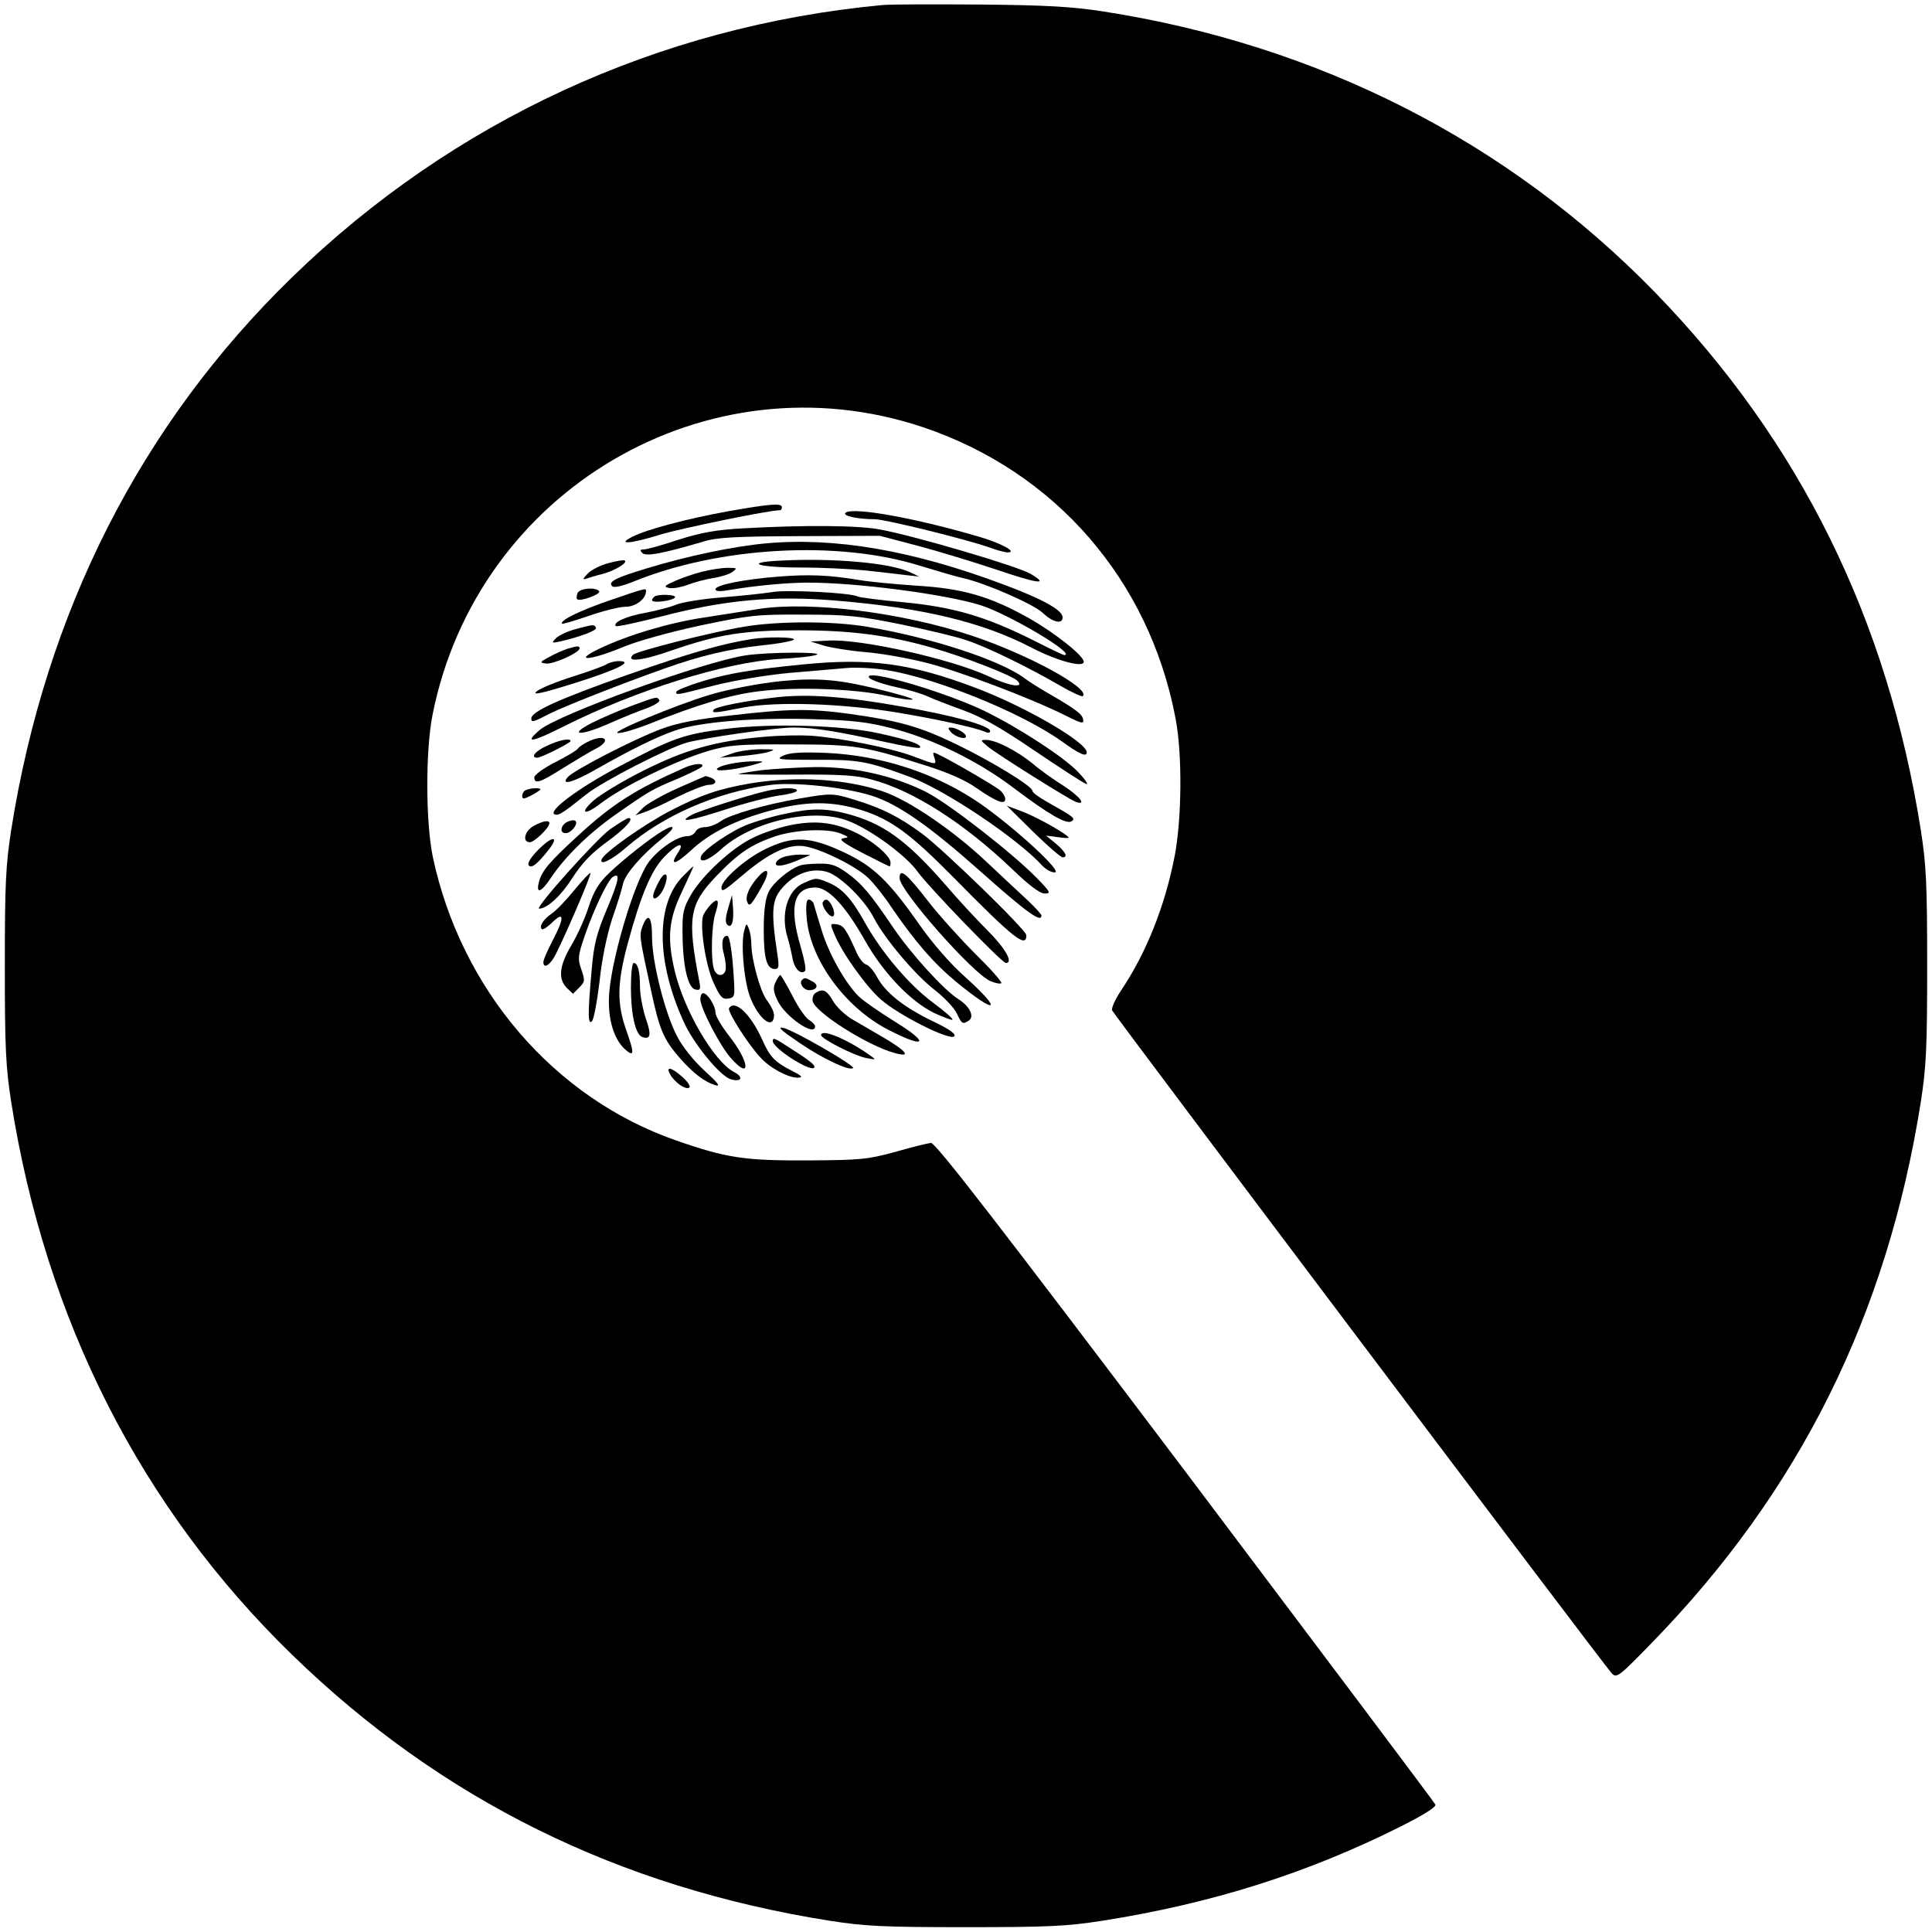 <?xml version="1.0" standalone="no"?>
<!DOCTYPE svg PUBLIC "-//W3C//DTD SVG 20010904//EN"
 "http://www.w3.org/TR/2001/REC-SVG-20010904/DTD/svg10.dtd">
<svg version="1.0" xmlns="http://www.w3.org/2000/svg"
 width="640pt" height="640pt" viewBox="0 0 640 640"
 preserveAspectRatio="xMidYMid meet">
<g transform="translate(0,640) scale(0.1,-0.1)"
fill="#000000" stroke="none">
<path d="M2920 6383 c-740 -70 -1419 -383 -1952 -901 -501 -487 -817 -1109
-931 -1832 -18 -117 -21 -177 -21 -450 0 -273 3 -333 21 -450 114 -723 430
-1345 931 -1832 494 -480 1081 -770 1782 -881 117 -18 177 -21 450 -21 273 0
333 3 450 21 363 57 680 157 991 313 75 38 117 64 114 72 -3 7 -376 503 -828
1103 -618 818 -828 1090 -843 1089 -10 -1 -64 -14 -119 -30 -92 -25 -115 -27
-290 -28 -208 -1 -269 8 -435 66 -405 141 -712 499 -806 938 -24 116 -25 352
-1 473 148 744 910 1191 1624 952 438 -147 750 -506 837 -964 23 -118 21 -334
-3 -458 -32 -164 -93 -318 -176 -442 -20 -30 -34 -60 -31 -68 6 -14 1628
-2167 1655 -2196 16 -17 23 -12 132 100 490 503 780 1085 892 1793 18 117 21
177 21 450 0 273 -3 333 -21 450 -111 701 -401 1288 -881 1782 -486 499 -1113
819 -1827 930 -103 16 -189 21 -410 23 -154 1 -300 1 -325 -2z"/>
<path d="M2410 4706 c-137 -25 -268 -60 -315 -84 -54 -27 -7 -24 92 7 74 22
361 81 398 81 3 0 5 5 5 10 0 14 -38 11 -180 -14z"/>
<path d="M2802 4702 c-15 -10 37 -22 96 -22 34 0 305 -67 381 -94 24 -9 51
-16 60 -16 31 1 -20 29 -89 50 -209 62 -420 101 -448 82z"/>
<path d="M2465 4650 c-94 -5 -141 -14 -218 -38 -53 -18 -105 -32 -114 -32 -13
0 -14 -3 -5 -12 12 -12 67 -2 202 38 45 14 106 17 320 18 l265 1 125 -33 c69
-18 185 -54 258 -78 141 -48 180 -53 116 -15 -42 25 -384 126 -499 147 -74 14
-250 15 -450 4z"/>
<path d="M2537 4600 c-109 -10 -260 -42 -392 -82 -106 -32 -132 -45 -117 -60
6 -6 35 1 72 16 283 115 675 137 947 52 59 -18 124 -37 143 -41 70 -15 236
-87 265 -116 33 -31 65 -38 65 -14 0 24 -67 61 -199 110 -299 112 -556 156
-784 135z"/>
<path d="M2017 4535 c-27 -7 -59 -23 -70 -35 -17 -18 -18 -21 -5 -17 9 3 34
11 55 16 40 11 82 36 73 44 -3 3 -27 -1 -53 -8z"/>
<path d="M2587 4543 c-127 -6 -79 -23 66 -23 73 0 170 -5 217 -10 47 -5 105
-12 130 -15 l45 -5 -34 16 c-65 29 -248 46 -424 37z"/>
<path d="M2325 4506 c-27 -7 -68 -21 -90 -31 -36 -16 -37 -19 -17 -23 13 -2
40 3 61 11 20 8 58 18 83 22 26 4 55 13 65 21 16 12 15 13 -17 13 -19 0 -57
-6 -85 -13z"/>
<path d="M2580 4490 c-117 -9 -210 -28 -210 -42 0 -7 15 -8 43 -3 88 15 185
24 257 25 163 1 461 -38 579 -75 96 -31 321 -165 276 -165 -3 0 -51 23 -106
51 -155 77 -260 108 -426 124 -78 7 -146 16 -152 19 -19 12 -228 23 -281 15
-30 -5 -107 -13 -170 -18 -63 -5 -131 -16 -150 -24 -19 -8 -65 -20 -102 -27
-63 -11 -109 -32 -98 -44 3 -3 73 12 155 33 208 54 367 68 568 52 293 -24 491
-71 657 -158 84 -43 170 -66 170 -45 0 20 -98 97 -181 144 -130 73 -221 99
-375 108 -72 5 -157 13 -190 19 -97 16 -164 19 -264 11z"/>
<path d="M1913 4435 c-3 -9 -4 -18 -1 -20 8 -9 78 16 73 26 -10 15 -65 11 -72
-6z"/>
<path d="M2019 4411 c-99 -34 -166 -67 -157 -77 3 -2 42 10 89 26 46 16 101
30 121 30 34 0 68 26 68 52 0 10 1 11 -121 -31z"/>
<path d="M2167 4423 c-15 -14 -6 -19 28 -15 19 2 38 8 41 13 6 10 -59 12 -69
2z"/>
<path d="M2515 4383 c-44 -7 -127 -20 -185 -29 -114 -17 -251 -58 -345 -103
-89 -43 -32 -40 75 4 49 21 158 51 260 73 163 34 186 37 340 36 145 0 184 -4
323 -32 87 -18 185 -41 219 -53 67 -22 206 -90 311 -151 38 -22 71 -37 74 -34
26 25 -181 138 -367 200 -231 77 -534 115 -705 89z"/>
<path d="M2465 4324 c-108 -18 -356 -81 -368 -93 -26 -26 31 -20 127 14 157
54 238 67 421 67 173 0 298 -16 444 -58 111 -32 262 -91 281 -109 26 -26 -27
-18 -96 15 -120 56 -421 124 -529 118 l-60 -3 45 -14 c25 -7 86 -17 135 -21
50 -4 138 -19 197 -34 105 -25 354 -119 471 -178 50 -25 58 -27 55 -11 -3 18
-28 36 -115 86 -26 15 -63 38 -80 51 -82 60 -308 134 -522 170 -113 19 -294
19 -406 0z"/>
<path d="M1907 4316 c-27 -7 -56 -21 -65 -30 -16 -16 -15 -17 13 -11 66 15
125 37 119 46 -6 11 -7 11 -67 -5z"/>
<path d="M2490 4283 c-96 -15 -202 -45 -413 -119 -226 -80 -317 -121 -317
-144 0 -14 5 -13 61 16 48 24 235 98 379 149 117 42 213 65 323 77 59 6 107
15 107 20 0 8 -91 9 -140 1z"/>
<path d="M1880 4251 c-14 -5 -41 -16 -60 -27 -32 -17 -33 -19 -12 -22 23 -4
112 36 112 50 0 9 -6 9 -40 -1z"/>
<path d="M2470 4229 c-136 -20 -620 -195 -682 -247 -54 -46 -27 -42 80 12 237
119 534 212 712 223 58 3 114 9 125 14 26 10 -163 9 -235 -2z"/>
<path d="M2010 4200 c-8 -6 -59 -24 -112 -41 -54 -17 -108 -39 -120 -49 -17
-14 13 -8 122 26 144 45 202 74 150 74 -14 0 -32 -5 -40 -10z"/>
<path d="M2660 4199 c-172 -17 -243 -29 -331 -55 -49 -15 -89 -31 -89 -36 0
-11 -3 -12 129 22 68 17 172 34 247 41 71 6 155 13 187 16 32 3 93 0 135 -7
163 -26 446 -141 578 -235 61 -44 84 -54 84 -37 0 33 -205 152 -367 213 -216
82 -351 100 -573 78z"/>
<path d="M2880 4154 c7 -7 46 -21 88 -30 42 -9 89 -23 105 -31 15 -7 66 -27
113 -44 64 -23 124 -56 240 -135 86 -58 163 -108 172 -111 9 -3 -3 15 -27 40
-47 49 -191 143 -306 200 -135 66 -414 147 -385 111z"/>
<path d="M2590 4144 c-72 -7 -177 -27 -240 -46 -113 -34 -326 -123 -304 -126
12 -2 55 11 97 27 168 67 277 100 371 111 121 16 324 8 424 -15 39 -9 78 -15
85 -12 6 2 -47 18 -118 35 -126 31 -197 37 -315 26z"/>
<path d="M2571 4090 c-104 -12 -200 -31 -207 -41 -7 -12 1 -12 97 7 110 21
326 14 509 -16 133 -22 259 -50 293 -64 10 -5 17 -4 17 2 0 18 -119 51 -290
81 -190 34 -314 43 -419 31z"/>
<path d="M2090 4061 c-41 -15 -100 -41 -130 -56 -81 -42 -37 -44 57 -2 43 19
99 42 126 51 26 10 45 22 41 27 -7 12 -8 12 -94 -20z"/>
<path d="M2420 4030 c-110 -12 -177 -25 -230 -45 -85 -31 -291 -137 -310 -160
-24 -29 21 -16 99 29 107 61 198 106 257 126 81 28 254 43 445 38 147 -4 190
-9 279 -32 131 -34 282 -108 399 -197 115 -87 173 -120 190 -110 15 10 11 13
-81 65 -27 15 -48 31 -48 36 0 16 -137 99 -255 156 -121 58 -187 76 -349 99
-134 18 -197 18 -396 -5z"/>
<path d="M2400 3985 c-134 -17 -172 -30 -347 -123 -137 -72 -242 -151 -215
-160 13 -4 26 4 106 68 55 43 268 152 331 170 64 17 295 50 354 50 65 0 148
-13 299 -47 63 -14 116 -23 119 -20 9 10 -33 25 -132 47 -125 28 -360 35 -515
15z"/>
<path d="M3149 3976 c14 -17 51 -28 51 -15 0 10 -33 29 -51 29 -9 0 -9 -3 0
-14z"/>
<path d="M2529 3959 c-156 -13 -259 -42 -398 -112 -68 -34 -142 -79 -165 -99
-48 -43 -30 -51 23 -10 77 59 251 143 359 175 68 19 99 22 272 21 213 0 242
-5 447 -70 73 -23 132 -49 167 -74 65 -45 96 -58 96 -37 0 8 -8 21 -17 29 -19
15 -134 83 -191 112 -33 17 -34 17 -27 -3 8 -26 9 -26 -71 4 -71 27 -242 61
-339 68 -33 2 -103 1 -156 -4z"/>
<path d="M1954 3946 c-18 -8 -35 -19 -39 -25 -3 -6 -38 -27 -76 -46 -39 -20
-69 -42 -69 -50 0 -24 19 -18 99 33 42 26 89 54 105 62 51 26 33 49 -20 26z"/>
<path d="M1813 3930 c-39 -17 -58 -40 -33 -40 13 0 110 49 110 55 0 11 -37 4
-77 -15z"/>
<path d="M3272 3927 c33 -27 266 -173 291 -183 39 -14 14 18 -40 53 -32 20
-79 53 -104 75 -51 41 -122 78 -154 77 -18 0 -17 -2 7 -22z"/>
<path d="M2425 3904 l-40 -14 65 5 c36 3 79 9 95 14 26 8 23 9 -25 9 -30 0
-73 -6 -95 -14z"/>
<path d="M2595 3897 c-27 -13 -18 -14 105 -14 143 1 171 -4 310 -55 119 -43
363 -207 444 -297 11 -11 28 -21 40 -21 29 0 -131 147 -247 228 -147 101 -327
160 -512 168 -81 3 -118 1 -140 -9z"/>
<path d="M2412 3868 c-23 -5 -40 -13 -37 -17 5 -8 75 2 130 18 29 9 29 9 -10
9 -22 0 -59 -4 -83 -10z"/>
<path d="M2270 3858 c-167 -74 -241 -121 -356 -227 -96 -88 -120 -117 -129
-154 -10 -40 8 -33 40 15 46 69 123 145 209 206 114 80 125 87 210 122 42 18
78 36 82 41 7 12 -25 10 -56 -3z"/>
<path d="M2525 3849 c-38 -5 -74 -11 -80 -13 -5 -1 78 -3 185 -2 157 1 208 -2
260 -17 137 -37 304 -144 464 -297 56 -54 91 -80 107 -80 21 0 19 5 -26 51
-81 83 -293 248 -368 286 -109 54 -238 83 -366 82 -58 -1 -137 -6 -176 -10z"/>
<path d="M2245 3789 c-49 -22 -101 -51 -115 -65 l-25 -25 31 11 c18 6 67 29
110 51 43 21 89 39 101 39 26 0 31 15 7 24 -9 3 -16 6 -17 5 -1 0 -42 -18 -92
-40z"/>
<path d="M2486 3805 c-104 -18 -164 -38 -266 -91 -85 -44 -220 -139 -227 -161
-8 -22 34 -2 83 41 120 104 296 181 470 205 78 12 250 -6 342 -35 88 -28 192
-101 366 -256 146 -130 196 -166 196 -141 0 4 -19 25 -43 48 -24 22 -86 80
-138 129 -111 105 -259 206 -346 235 -123 41 -286 51 -437 26z"/>
<path d="M1743 3783 c-7 -2 -13 -11 -13 -19 0 -12 4 -12 30 1 17 9 30 18 30
20 0 6 -31 5 -47 -2z"/>
<path d="M2540 3780 c-61 -14 -224 -66 -248 -79 -51 -28 -8 -21 110 17 67 22
149 43 181 47 31 4 57 11 57 16 0 11 -51 10 -100 -1z"/>
<path d="M2650 3755 c-112 -19 -231 -53 -262 -75 -15 -11 -39 -20 -53 -20 -14
0 -28 -7 -31 -15 -4 -8 -16 -15 -28 -15 -31 0 -90 -39 -125 -83 -50 -64 -133
-346 -134 -459 -1 -75 20 -137 58 -168 26 -21 26 -8 0 66 -32 91 -31 155 4
287 44 162 78 243 121 288 43 45 72 54 45 13 -28 -43 -8 -39 44 9 62 58 148
101 264 132 119 32 203 32 302 1 97 -31 160 -77 305 -224 199 -202 240 -234
240 -190 0 17 -275 284 -345 336 -75 55 -131 84 -219 111 -77 24 -82 24 -186
6z"/>
<path d="M3422 3645 c48 -47 92 -85 98 -85 19 0 10 18 -22 45 l-33 27 38 -5
c20 -3 37 -4 37 -2 0 9 -106 69 -152 86 l-53 20 87 -86z"/>
<path d="M2600 3704 c-36 -7 -90 -23 -120 -34 -57 -21 -150 -85 -158 -107 -8
-25 27 -13 65 22 102 94 305 141 422 96 74 -28 193 -115 231 -169 35 -49 279
-302 292 -302 26 0 -1 48 -60 107 -37 37 -101 106 -141 153 -128 147 -207 204
-328 235 -69 18 -117 18 -203 -1z"/>
<path d="M1883 3679 c-25 -9 -32 -39 -9 -39 16 0 39 26 34 38 -2 6 -13 6 -25
1z"/>
<path d="M2021 3653 c-44 -31 -252 -263 -235 -263 26 0 72 42 109 100 32 50
63 83 114 120 62 45 94 80 73 80 -5 0 -32 -17 -61 -37z"/>
<path d="M1768 3664 c-30 -16 -39 -54 -13 -54 15 0 64 47 65 63 0 11 -22 8
-52 -9z"/>
<path d="M2611 3665 c-36 -8 -89 -26 -118 -41 -69 -33 -167 -124 -204 -188
-26 -45 -29 -60 -28 -131 1 -106 18 -179 43 -183 16 -3 18 0 12 30 -40 207
-33 252 57 346 74 77 115 104 196 132 68 22 174 27 218 8 26 -11 26 -12 6 -15
-16 -3 0 -15 65 -49 47 -24 87 -44 89 -44 2 0 3 6 3 13 0 22 -63 75 -122 102
-71 33 -135 38 -217 20z"/>
<path d="M2194 3647 c-39 -23 -127 -92 -174 -137 -37 -35 -52 -60 -70 -114
-12 -38 -38 -95 -57 -127 -40 -67 -45 -111 -16 -141 l21 -20 21 21 c19 19 19
23 7 59 -13 37 -12 45 13 118 31 88 75 179 91 189 25 16 21 -10 -19 -105 -35
-83 -44 -119 -51 -203 -13 -143 -13 -184 1 -170 6 6 17 65 25 131 8 77 24 152
42 209 17 48 33 100 36 116 8 33 62 95 129 149 46 36 47 52 1 25z"/>
<path d="M1784 3586 c-34 -34 -43 -56 -24 -56 9 0 29 19 55 52 40 49 17 52
-31 4z"/>
<path d="M2535 3587 c-65 -31 -145 -102 -145 -127 0 -17 8 -12 75 45 82 69
145 99 197 92 55 -7 177 -68 216 -107 18 -18 52 -60 74 -94 79 -115 139 -185
216 -249 134 -110 157 -99 31 15 -50 44 -109 112 -152 173 -101 145 -154 196
-250 241 -115 54 -170 56 -262 11z"/>
<path d="M2593 3560 c-13 -5 -23 -14 -23 -21 0 -13 34 -6 84 16 l31 13 -35 1
c-19 0 -45 -4 -57 -9z"/>
<path d="M2650 3533 c-37 -13 -90 -58 -104 -88 -11 -23 -16 -62 -16 -125 0
-95 10 -130 37 -130 13 0 14 8 9 43 -24 158 -20 191 25 236 40 41 95 57 141
42 44 -15 123 -93 153 -152 35 -68 136 -188 202 -239 32 -25 65 -60 73 -78 16
-34 19 -36 39 -23 20 13 4 47 -34 71 -48 30 -158 151 -218 240 -73 108 -103
144 -152 179 -35 25 -53 31 -92 30 -26 0 -55 -3 -63 -6z"/>
<path d="M2262 3497 c-90 -92 -89 -281 3 -482 32 -72 120 -179 155 -190 36
-11 45 7 11 24 -66 35 -165 204 -196 335 -26 110 -20 171 25 264 21 45 38 82
37 82 -2 0 -17 -15 -35 -33z"/>
<path d="M2513 3497 c-30 -33 -45 -66 -38 -84 7 -19 13 -13 48 49 29 50 23 71
-10 35z"/>
<path d="M1903 3452 c-26 -32 -60 -68 -75 -78 -28 -19 -43 -43 -33 -52 3 -3
19 7 35 23 40 39 40 14 0 -62 -16 -31 -30 -62 -30 -70 0 -25 24 -9 42 28 37
74 118 263 114 267 -2 2 -26 -23 -53 -56z"/>
<path d="M2188 3489 c-8 -13 -18 -34 -22 -46 -11 -34 19 -19 34 17 16 39 8 59
-12 29z"/>
<path d="M2980 3491 c0 -41 243 -317 301 -341 16 -7 32 -10 36 -7 3 4 -34 46
-83 94 -49 49 -121 128 -159 177 -73 94 -95 112 -95 77z"/>
<path d="M2663 3475 c-55 -23 -78 -104 -54 -181 5 -16 12 -46 16 -67 6 -36 28
-58 42 -43 4 4 -3 40 -15 81 -39 132 -23 195 49 195 43 0 99 -60 164 -175 61
-108 150 -201 228 -240 32 -15 60 -25 62 -23 3 3 -27 29 -66 58 -78 58 -168
164 -224 264 -44 79 -75 113 -120 132 -41 17 -42 17 -82 -1z"/>
<path d="M2412 3391 c-9 -30 -10 -47 -3 -54 15 -15 23 12 19 59 l-3 39 -13
-44z"/>
<path d="M2356 3405 c-9 -9 -20 -24 -25 -34 -15 -27 5 -167 33 -227 21 -46 29
-55 48 -52 20 3 22 8 20 48 -5 97 -14 160 -23 160 -17 0 -21 -27 -10 -65 5
-20 7 -43 4 -51 -8 -21 -31 -17 -38 6 -11 34 -8 146 5 185 14 42 9 53 -14 30z"/>
<path d="M2672 3362 c10 -138 125 -297 268 -372 125 -65 144 -48 27 24 -53 33
-108 71 -122 85 -45 44 -101 144 -124 222 -13 41 -24 80 -26 87 -3 6 -10 12
-16 12 -8 0 -10 -19 -7 -58z"/>
<path d="M2726 3412 c-7 -12 23 -54 34 -47 5 3 4 16 -2 30 -12 26 -23 31 -32
17z"/>
<path d="M2129 3333 c-12 -31 -11 -36 26 -206 29 -138 43 -170 97 -232 45 -51
82 -79 118 -90 18 -5 9 7 -36 48 -36 33 -73 79 -91 114 -40 76 -83 246 -83
328 0 69 -13 84 -31 38z"/>
<path d="M2465 3316 c-12 -46 1 -179 23 -227 24 -56 59 -89 72 -70 9 16 4 36
-22 71 -20 29 -48 129 -49 180 0 19 -4 44 -9 55 -7 18 -8 17 -15 -9z"/>
<path d="M2765 3303 c25 -60 103 -170 153 -214 59 -52 228 -137 243 -122 7 7
-14 23 -73 51 -95 46 -155 94 -183 146 -11 20 -27 39 -36 41 -10 3 -24 22 -33
43 -33 74 -42 87 -64 90 -23 3 -23 3 -7 -35z"/>
<path d="M2090 3129 c0 -90 15 -155 37 -164 28 -10 32 6 12 62 -10 31 -19 78
-19 104 0 52 -7 79 -21 79 -5 0 -9 -37 -9 -81z"/>
<path d="M2569 3146 c-9 -18 -7 -32 7 -61 25 -53 124 -121 124 -85 0 5 -9 15
-21 22 -11 7 -36 43 -55 81 -19 37 -37 67 -39 67 -3 0 -10 -11 -16 -24z"/>
<path d="M2657 3154 c-11 -11 5 -34 23 -34 27 0 34 17 11 29 -23 13 -26 13
-34 5z"/>
<path d="M2702 3111 c-8 -5 -12 -17 -10 -27 7 -37 182 -148 271 -172 56 -16
43 4 -33 49 -36 21 -84 49 -108 63 -23 14 -52 41 -63 61 -21 36 -34 41 -57 26z"/>
<path d="M2320 3090 c0 -29 64 -153 101 -195 68 -77 63 -13 -7 75 -24 31 -44
65 -44 76 0 22 -26 64 -41 64 -5 0 -9 -9 -9 -20z"/>
<path d="M2415 3060 c-6 -10 61 -117 104 -163 31 -35 92 -67 123 -67 19 1 16
5 -17 22 -59 30 -75 47 -100 104 -38 84 -91 135 -110 104z"/>
<path d="M2649 2945 c76 -52 165 -94 177 -83 7 8 -198 126 -231 133 -22 5 -8
-8 54 -50z"/>
<path d="M2720 2971 c0 -12 109 -68 150 -76 32 -6 33 -6 15 7 -77 55 -165 92
-165 69z"/>
<path d="M2560 2951 c0 -23 123 -102 137 -88 6 7 -12 22 -75 62 -58 38 -62 39
-62 26z"/>
<path d="M2220 2841 c14 -26 51 -52 63 -44 6 3 -4 19 -22 35 -37 33 -57 37
-41 9z"/>
</g>
</svg>
